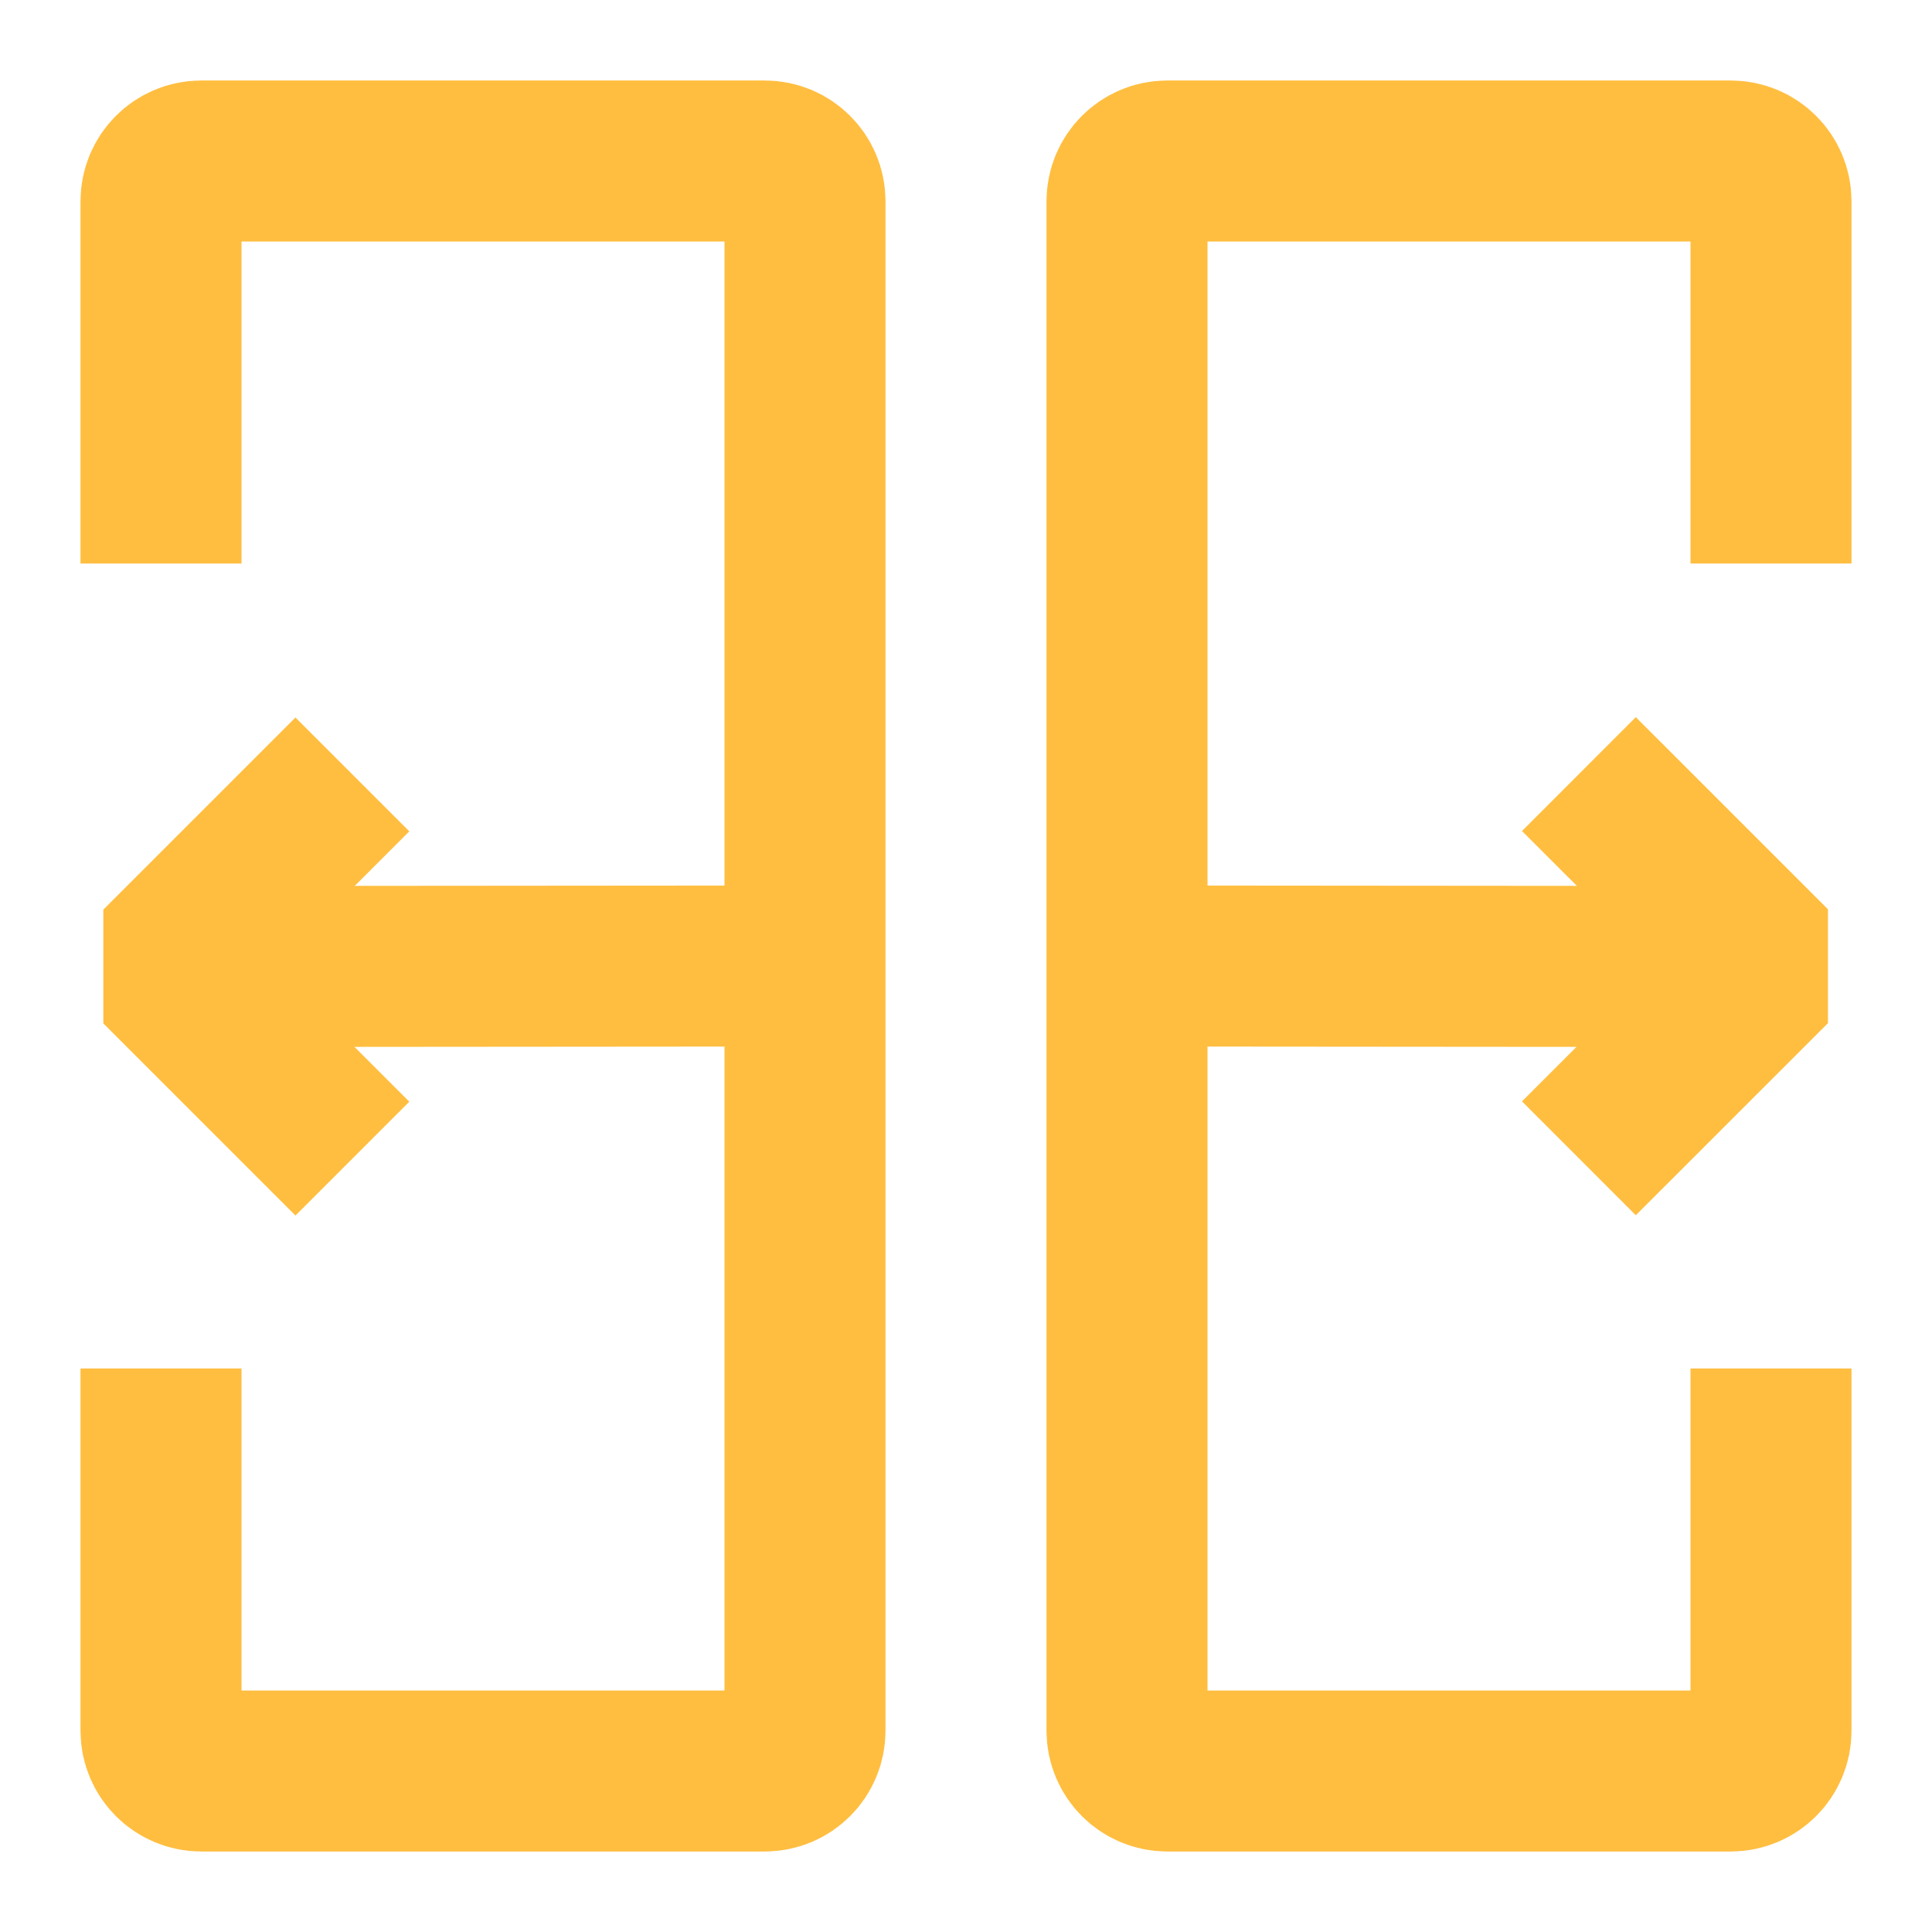 <?xml version="1.0" encoding="UTF-8"?><svg width="24" height="24" viewBox="0 0 48 48" fill="none" xmlns="http://www.w3.org/2000/svg"><path d="M4 14V5C4 4.448 4.448 4 5 4H19C19.552 4 20 4.448 20 5V43C20 43.552 19.552 44 19 44H5C4.448 44 4 43.552 4 43V34" stroke="#ffbe40" stroke-width="4" stroke-linecap="butt"/><path d="M44 34V43C44 43.552 43.552 44 43 44H29C28.448 44 28 43.552 28 43V5C28 4.448 28.448 4 29 4H43C43.552 4 44 4.448 44 5V14" stroke="#ffbe40" stroke-width="4" stroke-linecap="butt"/><path d="M28 24L44 24.013" stroke="#ffbe40" stroke-width="4" stroke-linecap="butt"/><path d="M4 24.013L20 24" stroke="#ffbe40" stroke-width="4" stroke-linecap="butt"/><path d="M39.227 28.778L40.819 27.187L44.001 24.005L40.819 20.823L39.227 19.232" stroke="#ffbe40" stroke-width="4" stroke-linecap="butt" stroke-linejoin="bevel"/><path d="M8.755 28.786L7.164 27.195L3.982 24.013L7.164 20.831L8.755 19.24" stroke="#ffbe40" stroke-width="4" stroke-linecap="butt" stroke-linejoin="bevel"/></svg>